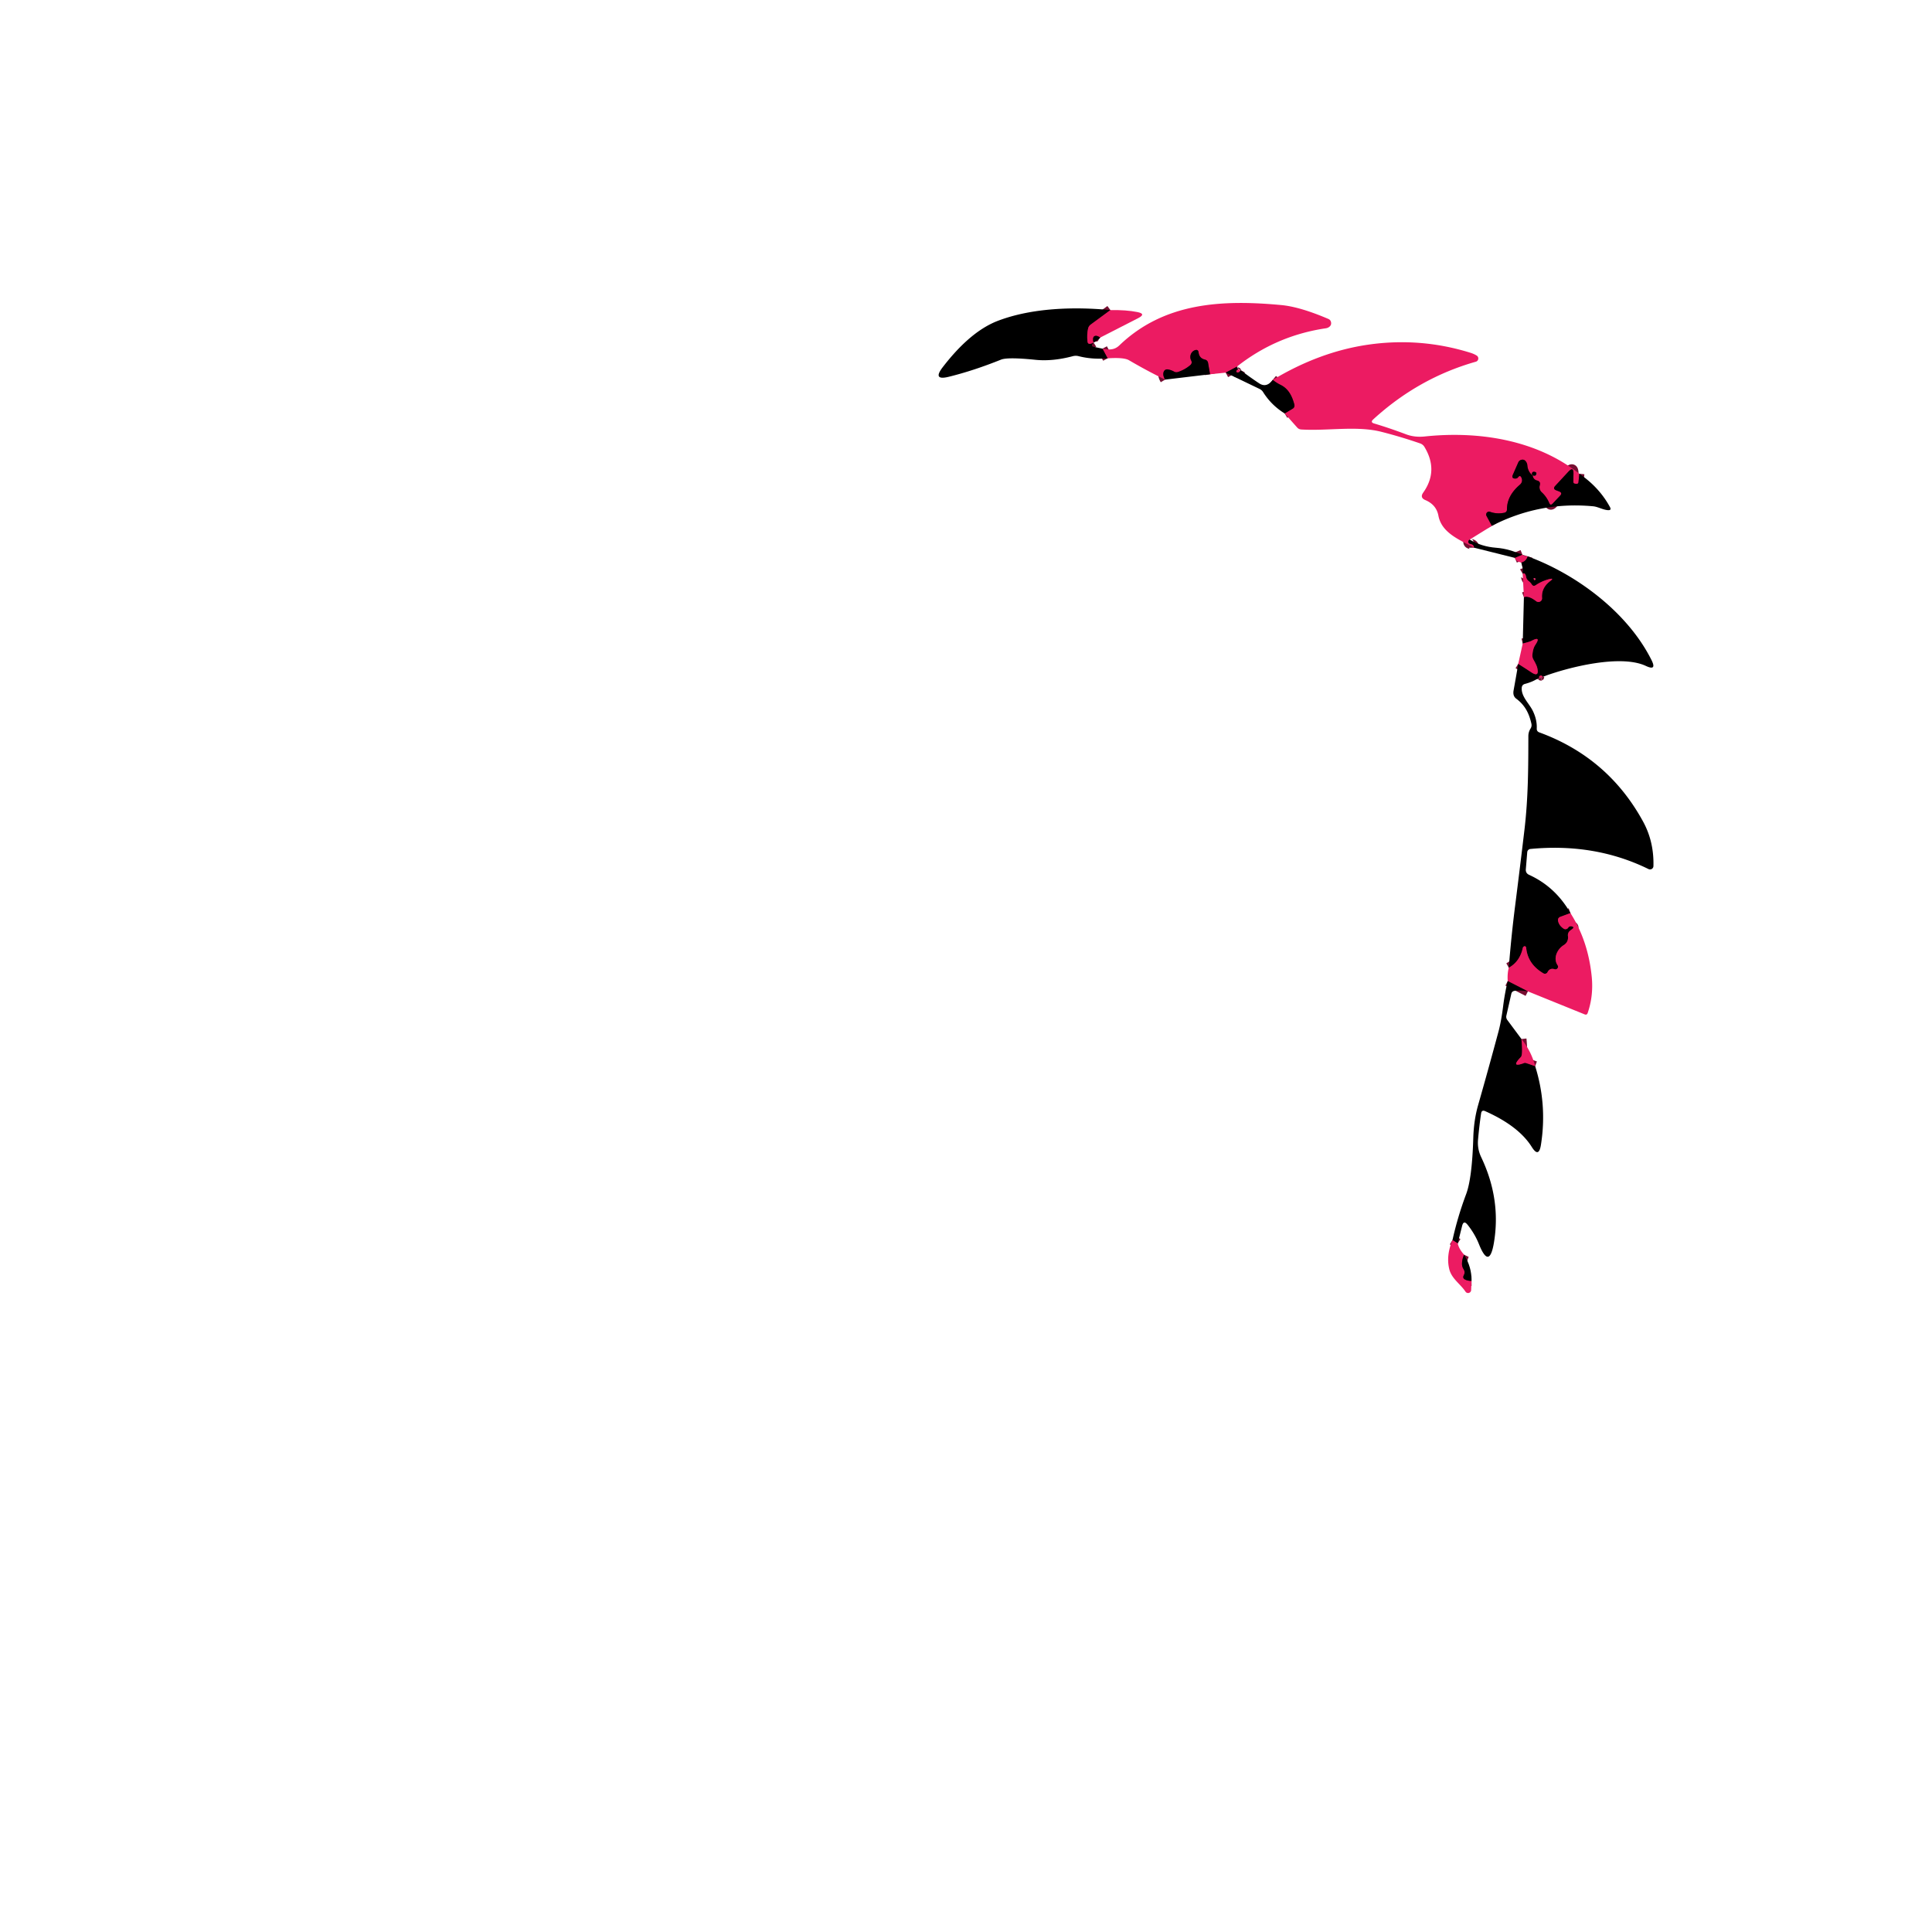 <svg xmlns="http://www.w3.org/2000/svg" viewBox="0 0 382 382"><g fill="none" stroke="#760e31" stroke-width="2"><path d="m244.5 72.54-2.15 1.14M239.25 74l-.38-2.21q-.09-.56-.64-.69-1.1-.26-1.24-1.39-.08-.7-.74-.46c-.8.3-1.12 1.26-.73 2.01q.28.53-.17.93-1.06.91-2.43 1.36-.42.14-.8-.08-.57-.32-1.24-.43a.72.71-73.8 0 0-.77.43q-.29.67.26 1.59M219 70.85l-1.02-1.91M219.55 61.31l-3.9 2.87q-.38.28-.5.74-.28 1.15-.13 2.6.06.56.61.45.25-.06.59-.27M244.8 73.03q-.23.06-.32.29-.09.26.18.32.31.07.61-.48" vector-effect="non-scaling-stroke"/><path d="M217.53 66.75q-.66-.48-1.08-.31-.3.13-.33.56-.02.34.1.7M312.27 93.67l-.17 1.7a.34.34 0 0 1-.38.3l-.29-.03q-.36-.03-.35-.39l.03-1.57q.03-1.53-1.01-.41l-2.61 2.82q-.51.57.2.85l.6.23q.7.28.18.84l-1.48 1.57q-.43.45-.67-.12-.52-1.24-1.48-2.12a1.36 1.35-60.9 0 1-.39-1.39q.21-.77-.57-.95a1.08 1.07-7.8 0 1-.69-.52q-.13-.24-.14-.46" vector-effect="non-scaling-stroke"/><path d="M303.05 94.02q.61.16.73-.22.12-.37-.25-.48-.18-.06-.36-.03-.16.03-.23.18-.12.26.11.55" vector-effect="non-scaling-stroke"/><path d="M303.05 94.02q-.97-.73-1.07-2.08a1.4 1.07 37.3 0 0-.11-.4q-.36-.8-1.07-.62-.44.12-.61.53l-1.05 2.39q-.36.81.53.78.31-.02.47-.23.43-.57.7.09.33.8-.35 1.38-2.53 2.17-2.53 4.85.01.56-.55.68-1.48.29-2.79-.19a.57.57 0 0 0-.7.81l1.06 1.96M290.59 106.69q-.23.15-.26.36-.04.41.37.48.75.12.76.76M254.01 81.75l1.6-.96a.71.69-22.9 0 0 .32-.76c-.42-1.63-1.13-3.15-2.73-3.93q-.85-.42-1.55-.99M301.03 109.69l-1.5.62M302.06 110q-.31 1-1.26 1.24M305.01 133.83q-.14-.31-.39-.25-.16.05-.22.1-.1.08-.07.29M310.51 180.54l-1.96.72q-.63.24-.47.9.22.9 1.11 1.47a.64.64 0 0 0 .87-.19q.23-.36.66-.29.68.13.13.55l-.37.28q-.54.42-.46 1.1.14 1.19-.85 1.8c-1.28.79-2.13 2.6-1.19 3.98a.52.52 0 0 1-.59.78q-.95-.31-1.41.58a.59.58 28.8 0 1-.82.23q-3.09-1.82-3.4-5.05-.01-.08-.05-.15-.12-.2-.28-.16-.29.08-.35.38-.59 2.67-2.76 3.87" vector-effect="non-scaling-stroke"/><path d="M300.19 131.26q1.43.9 2.54 1.64 1.68 1.13 1.22-.84-.12-.55-.75-1.64-.25-.44-.21-.94.11-1.26.56-1.94 1.26-1.88-.74-.83-.33.18-1.73.53M301.31 118.07q.92-.36 2.44.81a.72.72 0 0 0 1.15-.63q-.17-2.01 1.6-3.35.88-.66-.19-.39-1.46.38-2.64 1.18-.51.35-.83-.17-.23-.37-.58-.63-.42-.31-.51-.82-.18-.94-.68-.64M302.1 196.02l-3.99-2.04M300.82 205.43q.3 3.13-.1 3.56-2.21 2.28.76 1.15.08-.04 2.06.67M288.23 245.84l-1.04-.65M289.49 248.09q-.39.83-.42 1.7-.03.63.31 1.15.38.59.05 1.2-.32.59.28.87.55.26 1.24.25" vector-effect="non-scaling-stroke"/><path d="M303.23 114.45q.17.4.3.2.11-.17-.05-.3-.08-.06-.18-.03a.1.09 74.6 0 0-.07.13" vector-effect="non-scaling-stroke"/></g><path fill="#ec1b62" d="m244.5 72.54-2.15 1.14-3.1.32-.38-2.21q-.09-.56-.64-.69-1.1-.26-1.24-1.39-.08-.7-.74-.46c-.8.3-1.12 1.26-.73 2.01q.28.53-.17.93-1.06.91-2.43 1.36-.42.14-.8-.08-.57-.32-1.24-.43a.72.71-73.8 0 0-.77.43q-.29.67.26 1.59-3.59-1.75-7.14-3.83-1.02-.6-4.23-.38l-1.02-1.91c1.28.24 2.33.31 3.33-.64 8.84-8.5 20.31-9.08 32.04-7.98q3.69.34 9.34 2.76a.85.85 0 0 1 .46.53q.17.6-.28.98-.31.26-.73.32-9.87 1.46-17.64 7.63"/><path d="m219.55 61.31-3.9 2.87q-.38.28-.5.74-.28 1.15-.13 2.6.06.56.61.45.25-.06.59-.27l-.21.3q-.31.46.23.57l1.74.37 1.02 1.91q-3.03.26-5.74-.43a2.26 2.24-45.2 0 0-1.16.01q-4 1.06-7.39.71-5.47-.56-6.79-.03-5.43 2.18-10.3 3.38-3.3.82-1.23-1.88c2.9-3.77 6.62-7.55 10.95-9.19 6.74-2.56 15.08-2.8 22.21-2.11"/><path fill="#ec1b62" d="M217.53 66.75q-.66-.48-1.08-.31-.3.13-.33.56-.02.34.1.7-.34.21-.59.27-.55.11-.61-.45-.15-1.45.13-2.6.12-.46.5-.74l3.9-2.87q3.15-.05 5.33.39 1.81.36.17 1.2z"/><path d="M217.53 66.75q-.6.62-1.31.95-.12-.36-.1-.7.03-.43.33-.56.42-.17 1.08.31"/><path fill="#ec1b62" d="m312.27 93.67-.17 1.7a.34.34 0 0 1-.38.3l-.29-.03q-.36-.03-.35-.39l.03-1.57q.03-1.53-1.01-.41l-2.61 2.82q-.51.57.2.85l.6.23q.7.28.18.84l-1.48 1.57q-.43.45-.67-.12-.52-1.24-1.48-2.12a1.36 1.35-60.9 0 1-.39-1.39q.21-.77-.57-.95a1.08 1.07-7.8 0 1-.69-.52q-.13-.24-.14-.46.61.16.73-.22.12-.37-.25-.48-.18-.06-.36-.03-.16.03-.23.18-.12.26.11.55-.97-.73-1.07-2.08a1.4 1.07 37.3 0 0-.11-.4q-.36-.8-1.07-.62-.44.12-.61.53l-1.05 2.39q-.36.81.53.78.31-.02.47-.23.43-.57.7.09.33.8-.35 1.38-2.53 2.17-2.53 4.85.01.56-.55.68-1.48.29-2.79-.19a.57.57 0 0 0-.7.81l1.06 1.96-4.39 2.72q-.23.15-.26.36-.04.41.37.48.75.12.76.76c-2.76-1.52-6.39-2.86-7.05-6.31q-.4-2.17-2.58-3.1-1.14-.48-.42-1.49 3.08-4.35.22-9.05a1.62 1.57-5.3 0 0-.82-.66q-3.8-1.31-7.64-2.29c-4.92-1.26-10.6-.15-15.88-.47q-.48-.03-.8-.38l-2.48-2.79 1.6-.96a.71.69-22.9 0 0 .32-.76c-.42-1.63-1.13-3.15-2.73-3.93q-.85-.42-1.55-.99 9.23-5.55 18.79-6.95 10.37-1.51 20.33 1.6.67.21 1.2.54a.67.67 0 0 1-.17 1.22q-11.34 3.22-20.3 11.42-.6.56.19.79 3.05.91 6.31 2.14 1.7.64 3.71.43c10.56-1.11 22.02.61 30.56 7.37"/><path d="m239.25 74-8.88 1.06q-.55-.92-.26-1.59a.72.71-73.8 0 1 .77-.43q.67.11 1.24.43.38.22.8.08 1.37-.45 2.43-1.36.45-.4.17-.93c-.39-.75-.07-1.71.73-2.01q.66-.24.74.46.14 1.13 1.24 1.39.55.13.64.69zM244.5 72.54l.3.49q-.23.06-.32.29-.09.26.18.32.31.07.61-.48 1.8 1.38 3.69 2.63 1.46.96 2.69-.68.7.57 1.55.99c1.6.78 2.31 2.3 2.73 3.93a.71.69-22.9 0 1-.32.76l-1.6.96q-2.65-1.64-4.27-4.23a1.68 1.64-2.3 0 0-.68-.61l-6.71-3.23z"/><path fill="#ec1b62" d="M245.27 73.16q-.3.55-.61.48-.27-.06-.18-.32.09-.23.32-.29z"/><path d="M303.05 94.02q.01.22.14.46a1.08 1.07-7.8 0 0 .69.52q.78.18.57.95a1.36 1.35-60.9 0 0 .39 1.39q.96.88 1.48 2.12.24.57.67.12l1.48-1.57q.52-.56-.18-.84l-.6-.23q-.71-.28-.2-.85l2.61-2.82q1.04-1.12 1.01.41l-.03 1.57q-.01.36.35.39l.29.03a.34.34 0 0 0 .38-.3l.17-1.7q3.92 2.67 6.05 6.58.37.67-.4.62c-1.04-.08-1.95-.68-2.96-.77q-10.6-.97-19.98 3.87l-1.06-1.96a.57.57 0 0 1 .7-.81q1.31.48 2.79.19.56-.12.55-.68 0-2.68 2.53-4.85.68-.58.35-1.38-.27-.66-.7-.09-.16.21-.47.23-.89.03-.53-.78l1.05-2.39q.17-.41.61-.53.71-.18 1.07.62a1.4 1.07 37.3 0 1 .11.4q.1 1.35 1.07 2.08"/><path d="M303.05 94.02q-.23-.29-.11-.55.07-.15.23-.18.18-.03.36.03.37.11.25.48-.12.38-.73.22M290.59 106.69q2.35 1.39 5.19 1.61c2.07.16 3.49.69 5.25 1.39l-1.5.62-8.07-2.02q-.01-.64-.76-.76-.41-.07-.37-.48.03-.21.26-.36"/><path fill="#ec1b62" d="M301.03 109.69q.25.29 1.03.31-.31 1-1.26 1.24-1.06-.23-1.27-.93z"/><path d="M305.01 133.83q-.14-.31-.39-.25-.16.05-.22.1-.1.08-.07.29-1.18.83-2.8 1.25-.61.16-.65.78c-.11 1.73 1.43 3.03 2.18 4.53q.87 1.77.79 3.53-.02.56.51.75 13.62 4.99 20.53 17.66 2.16 3.97 2.03 8.79a.67.67 0 0 1-.96.58q-10.58-5.2-23.37-3.98a.7.69-.5 0 0-.62.63l-.28 3.38q-.06.78.64 1.1 5.23 2.39 8.18 7.57l-1.96.72q-.63.24-.47.9.22.9 1.11 1.47a.64.64 0 0 0 .87-.19q.23-.36.66-.29.68.13.13.55l-.37.28q-.54.42-.46 1.1.14 1.19-.85 1.8c-1.28.79-2.13 2.6-1.19 3.98a.52.52 0 0 1-.59.78q-.95-.31-1.41.58a.59.58 28.8 0 1-.82.23q-3.09-1.82-3.4-5.05-.01-.08-.05-.15-.12-.2-.28-.16-.29.08-.35.38-.59 2.67-2.76 3.87.49-6.23 1.25-12.2.95-7.5 1.84-15c.76-6.42.77-12.31.78-18.6q0-.8.43-1.48a1.24 1.23 55.2 0 0 .17-.98c-.48-2.12-1.31-3.68-3-4.94q-.72-.54-.52-1.63.47-2.58.92-5.25 1.43.9 2.54 1.64 1.68 1.13 1.22-.84-.12-.55-.75-1.64-.25-.44-.21-.94.11-1.26.56-1.94 1.26-1.88-.74-.83-.33.18-1.73.53l.23-9.17q.92-.36 2.44.81a.72.72 0 0 0 1.15-.63q-.17-2.01 1.6-3.35.88-.66-.19-.39-1.46.38-2.64 1.18-.51.35-.83-.17-.23-.37-.58-.63-.42-.31-.51-.82-.18-.94-.68-.64.09-1.12-.27-2.19.95-.24 1.26-1.24c9.65 3.54 19.77 11.07 24.49 20.53q1.08 2.17-1.12 1.14c-5.01-2.36-15.44.27-20.42 2.16m-1.78-19.38q.17.4.3.2.11-.17-.05-.3-.08-.06-.18-.03a.1.09 74.6 0 0-.07.13"/><path fill="#ec1b62" d="m301.31 118.07-.24-4.64q.5-.3.68.64.09.51.51.82.35.26.58.63.32.52.83.17 1.18-.8 2.64-1.18 1.07-.27.19.39-1.77 1.34-1.6 3.35a.72.72 0 0 1-1.15.63q-1.52-1.17-2.44-.81"/><path fill="#ec1b62" d="M303.23 114.45a.1.09 74.6 0 1 .07-.13q.1-.03.18.03.16.13.05.3-.13.2-.3-.2M300.19 131.26l.89-4.02q1.4-.35 1.73-.53 2-1.05.74.83-.45.68-.56 1.94-.04.5.21.94.63 1.09.75 1.64.46 1.97-1.22.84-1.11-.74-2.54-1.64"/><path fill="#ec1b62" d="M305.01 133.83q-.3.18-.68.14-.03-.21.07-.29.06-.05.22-.1.25-.06.39.25M310.51 180.54q3.48 5.43 4.2 12.48.4 3.82-.79 7.27-.16.46-.61.27l-11.21-4.54-3.99-2.04q-.1-1.48.21-2.64 2.17-1.2 2.76-3.87.06-.3.35-.38.16-.04.28.16.04.07.05.15.31 3.23 3.4 5.05a.59.58 28.8 0 0 .82-.23q.46-.89 1.41-.58a.52.52 0 0 0 .59-.78c-.94-1.38-.09-3.19 1.19-3.98q.99-.61.85-1.8-.08-.68.46-1.1l.37-.28q.55-.42-.13-.55-.43-.07-.66.29a.64.64 0 0 1-.87.19q-.89-.57-1.11-1.47-.16-.66.47-.9z"/><path d="M302.1 196.02q-1.42-.27-2.63-.11-.53.08-.65.59l-.98 4.32a1.04 1.04 0 0 0 .18.84l2.8 3.77q.3 3.13-.1 3.56-2.21 2.28.76 1.15.08-.04 2.06.67 2.4 7.64 1.13 15.6-.42 2.59-1.81.36-2.58-4.12-9.21-7.07-.69-.3-.8.44-.36 2.4-.61 5.21-.16 1.8.62 3.44 3.95 8.28 2.53 16.87-.91 5.48-2.97.33-.83-2.06-2.25-3.83-.78-.98-1.08.24l-.86 3.44-1.04-.65q1.01-4.57 2.69-9.06 1.18-3.13 1.42-11.1.1-3.52.95-6.5 2.07-7.25 4.04-14.59.52-1.93.91-4.96.31-2.52.91-5z"/><path fill="#ec1b62" d="M300.82 205.43q1.95 2.42 2.72 5.38-1.98-.71-2.06-.67-2.97 1.13-.76-1.15.4-.43.1-3.56M288.23 245.84q.19 1.04 1.26 2.25-.39.83-.42 1.7-.03.63.31 1.15.38.59.05 1.2-.32.59.28.87.55.26 1.24.25l-.07 1.82a.61.61 0 0 1-1.11.32c-1.05-1.57-2.76-2.58-3.22-4.47q-.65-2.69.64-5.74z"/><path d="M289.49 248.09q1.53 2.49 1.46 5.17-.69.01-1.24-.25-.6-.28-.28-.87.33-.61-.05-1.2-.34-.52-.31-1.15.03-.87.42-1.7"/></svg>